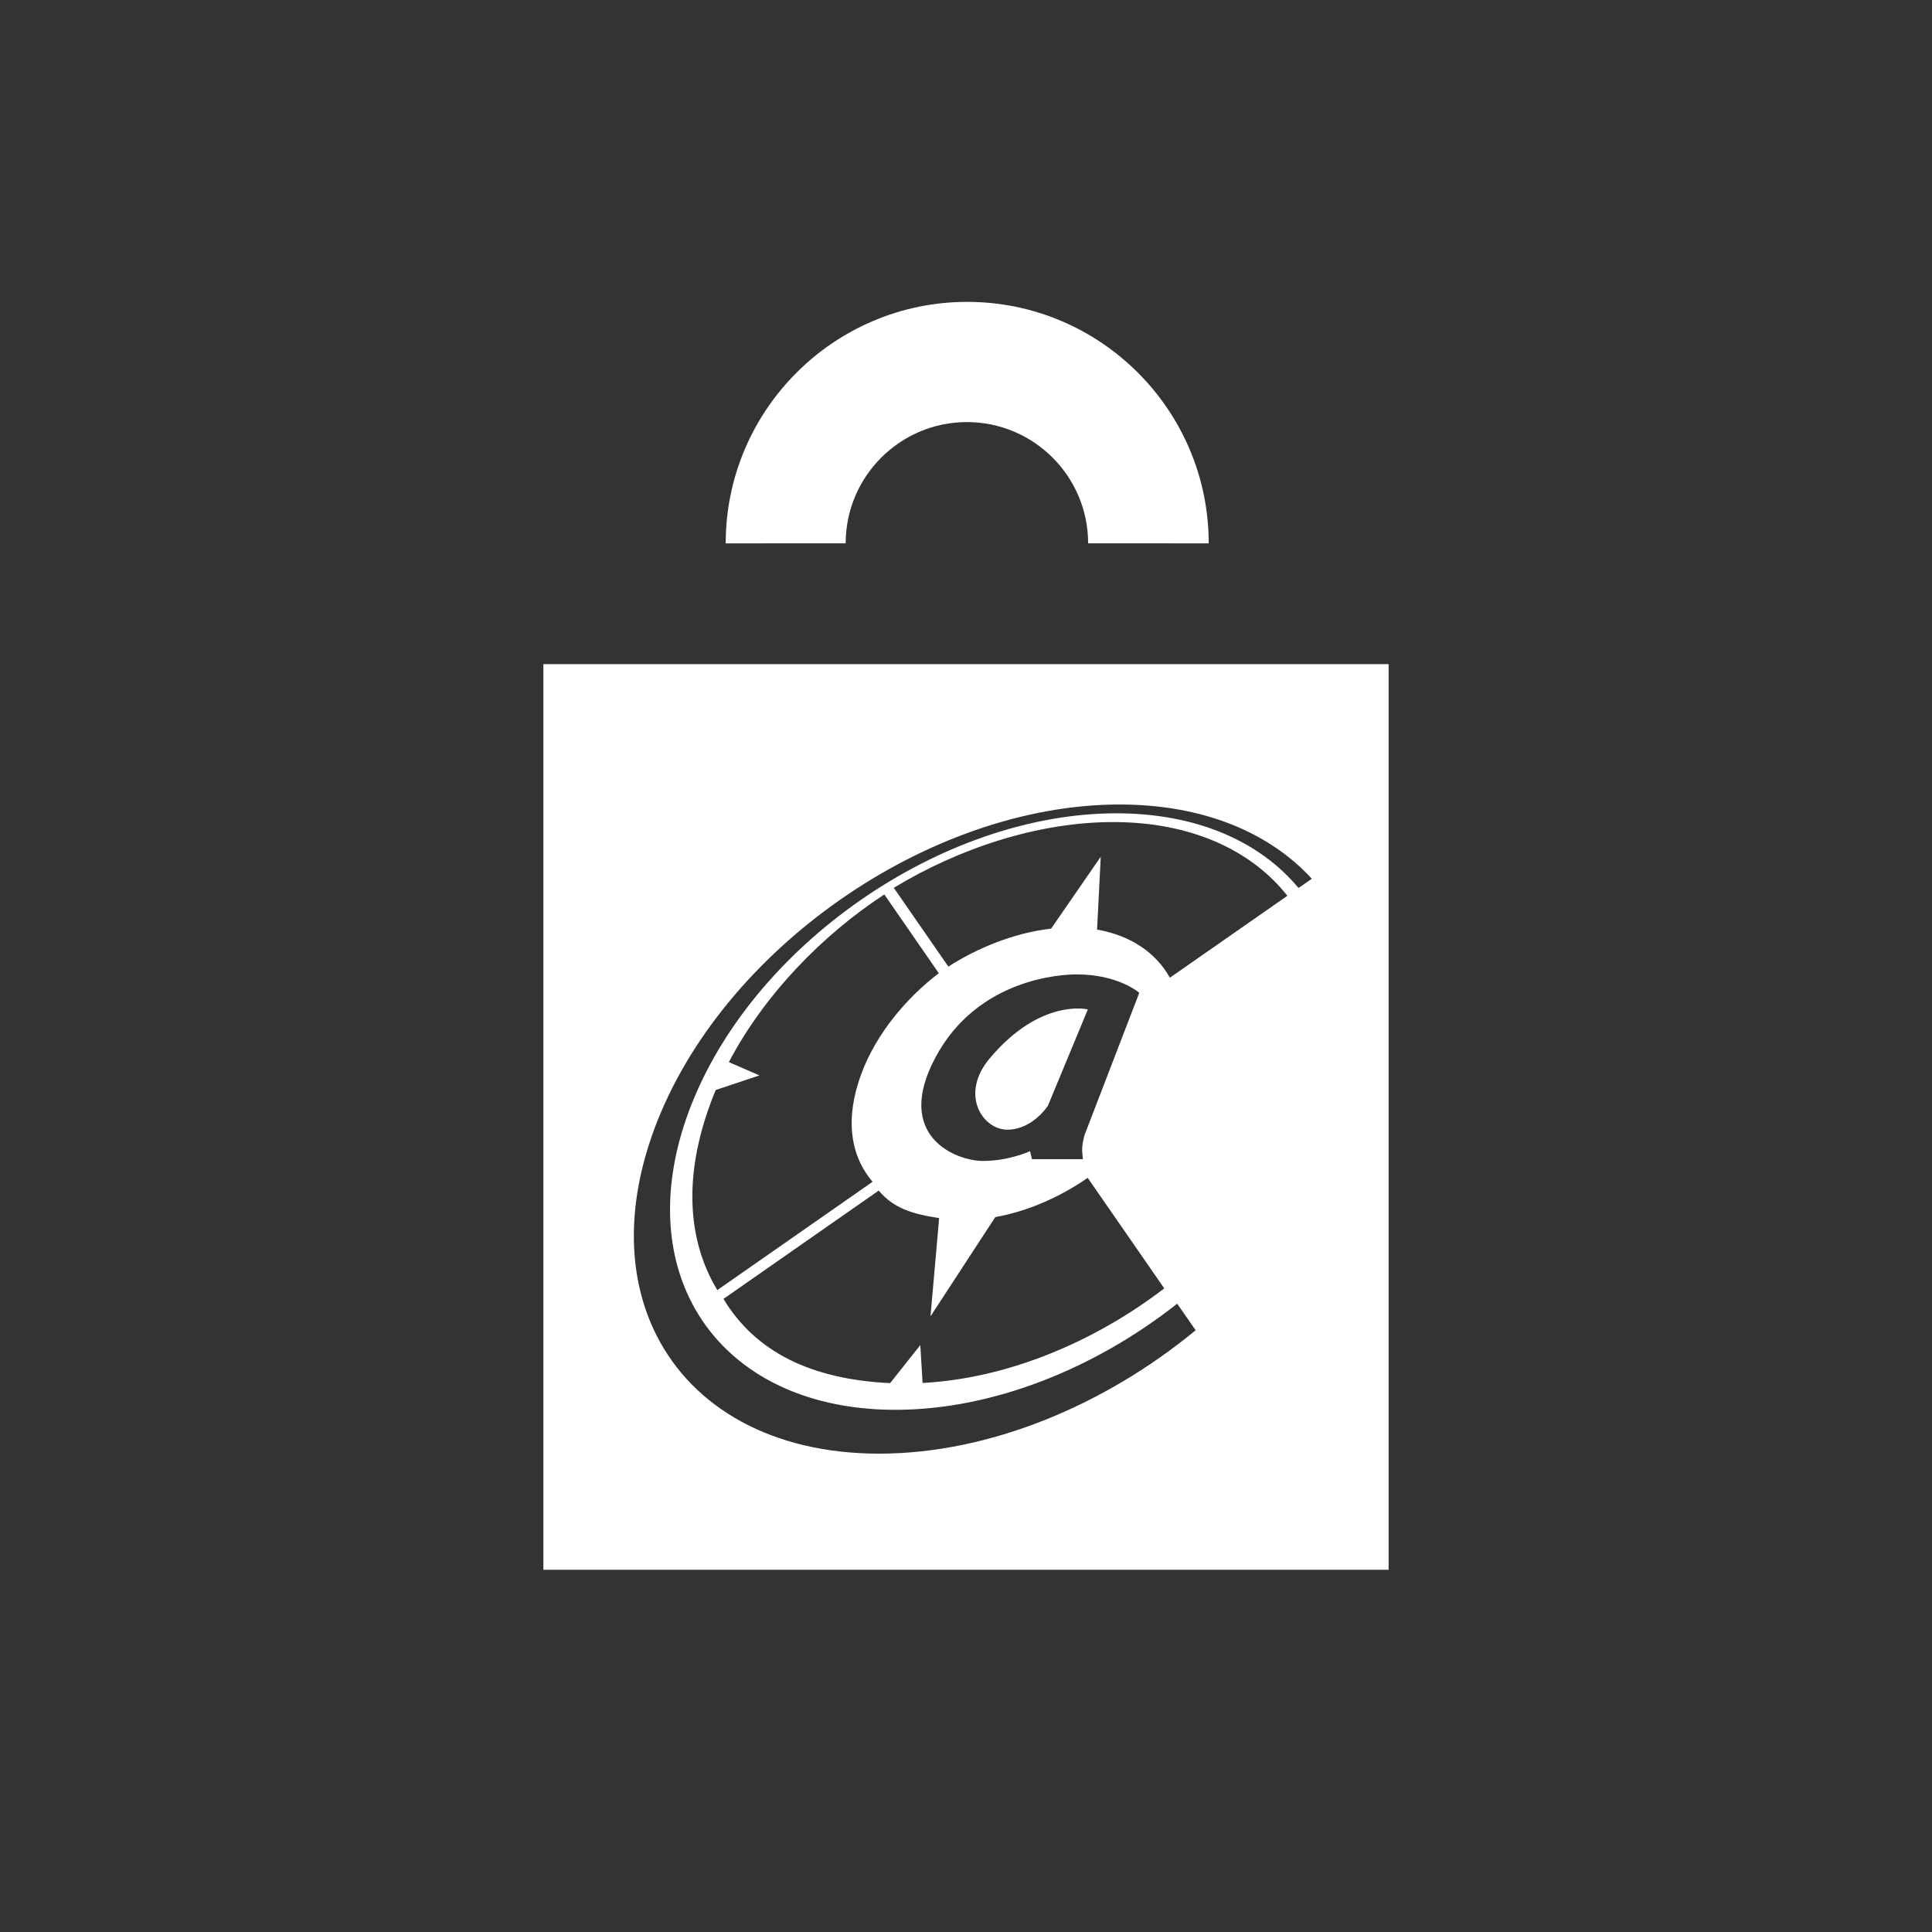 <?xml version="1.0" encoding="UTF-8"?>
<svg width="32px" height="32px" viewBox="0 0 32 32" version="1.1" xmlns="http://www.w3.org/2000/svg" xmlns:xlink="http://www.w3.org/1999/xlink">
    <rect x="0" y="0" width="32" height="32" fill="#333333" stroke="none"/>
    <!-- Generator: Sketch 43.2 (39069) - http://www.bohemiancoding.com/sketch -->
    <title>svg/ic_map_poi_091</title>
    <desc>Created with Sketch.</desc>
    <defs></defs>
    <g id="Assets-white-32x32" stroke="none" stroke-width="1" fill="none" fill-rule="evenodd">
        <g id="ic_map_poi_091" fill="#ffffff">
            <path d="M16.02,5 C13.815,5 12.02,6.794 12.02,9 L14.007,8.999 C14.007,7.892 14.908,6.991 16.015,6.991 C17.123,6.991 18.023,7.892 18.023,8.999 L20.02,9 C20.02,6.794 18.226,5 16.02,5" id="Fill-2"></path>
            <path d="M16.391,17.532 C15.894,18.124 16.27,18.711 16.686,18.711 C17.103,18.711 17.357,18.314 17.357,18.314 L18.018,16.719 C18.018,16.719 17.235,16.525 16.391,17.532" id="Fill-4"></path>
            <path d="M21.508,14.708 C20.867,13.938 19.823,13.471 18.49,13.471 C15.59,13.471 12.418,15.683 11.408,18.411 C10.944,19.664 11.018,20.809 11.513,21.68 C12.096,22.704 13.263,23.351 14.831,23.351 C16.443,23.351 18.137,22.667 19.498,21.593 L19.804,22.033 C18.296,23.278 16.381,24.077 14.562,24.077 C12.787,24.077 11.483,23.316 10.877,22.123 C10.404,21.193 10.356,20.001 10.837,18.701 C11.937,15.732 15.388,13.325 18.544,13.325 C19.927,13.325 21.024,13.787 21.728,14.555 L21.508,14.708 Z M18.171,15.397 L18.232,14.19 L17.41,15.381 C16.796,15.45 16.177,15.707 15.708,16.01 L14.804,14.705 C15.877,14.055 17.183,13.616 18.438,13.616 C19.724,13.616 20.725,14.079 21.323,14.837 L19.377,16.194 C19.149,15.784 18.731,15.494 18.171,15.397 L18.171,15.397 Z M14.554,19.72 C14.803,20.011 15.094,20.104 15.555,20.176 L15.412,21.803 L16.485,20.159 C17.018,20.064 17.548,19.832 18.016,19.509 L19.284,21.34 C18.103,22.242 16.67,22.833 15.281,22.906 L15.243,22.279 L14.743,22.909 C13.425,22.846 12.51,22.387 11.983,21.514 L14.554,19.72 Z M17.936,19.199 L17.092,19.199 L17.061,19.067 C17.061,19.067 16.715,19.229 16.279,19.229 C15.841,19.229 14.794,18.823 15.495,17.512 C16.197,16.2 17.59,16.139 17.834,16.139 C18.526,16.139 18.87,16.444 18.87,16.444 L17.966,18.793 C17.966,18.793 17.915,18.955 17.925,19.077 L17.936,19.199 Z M12.072,17.592 C12.658,16.477 13.616,15.489 14.647,14.815 L15.55,16.12 C15.02,16.52 14.513,17.12 14.267,17.784 C13.996,18.515 14.074,19.13 14.453,19.574 L11.881,21.368 C11.382,20.541 11.322,19.476 11.771,18.266 C11.797,18.194 11.825,18.124 11.855,18.054 L12.579,17.812 L12.072,17.592 Z M9,26 L23,26 L23,11 L9,11 L9,26 Z" id="Fill-6"></path>
        </g>
    </g>
</svg>